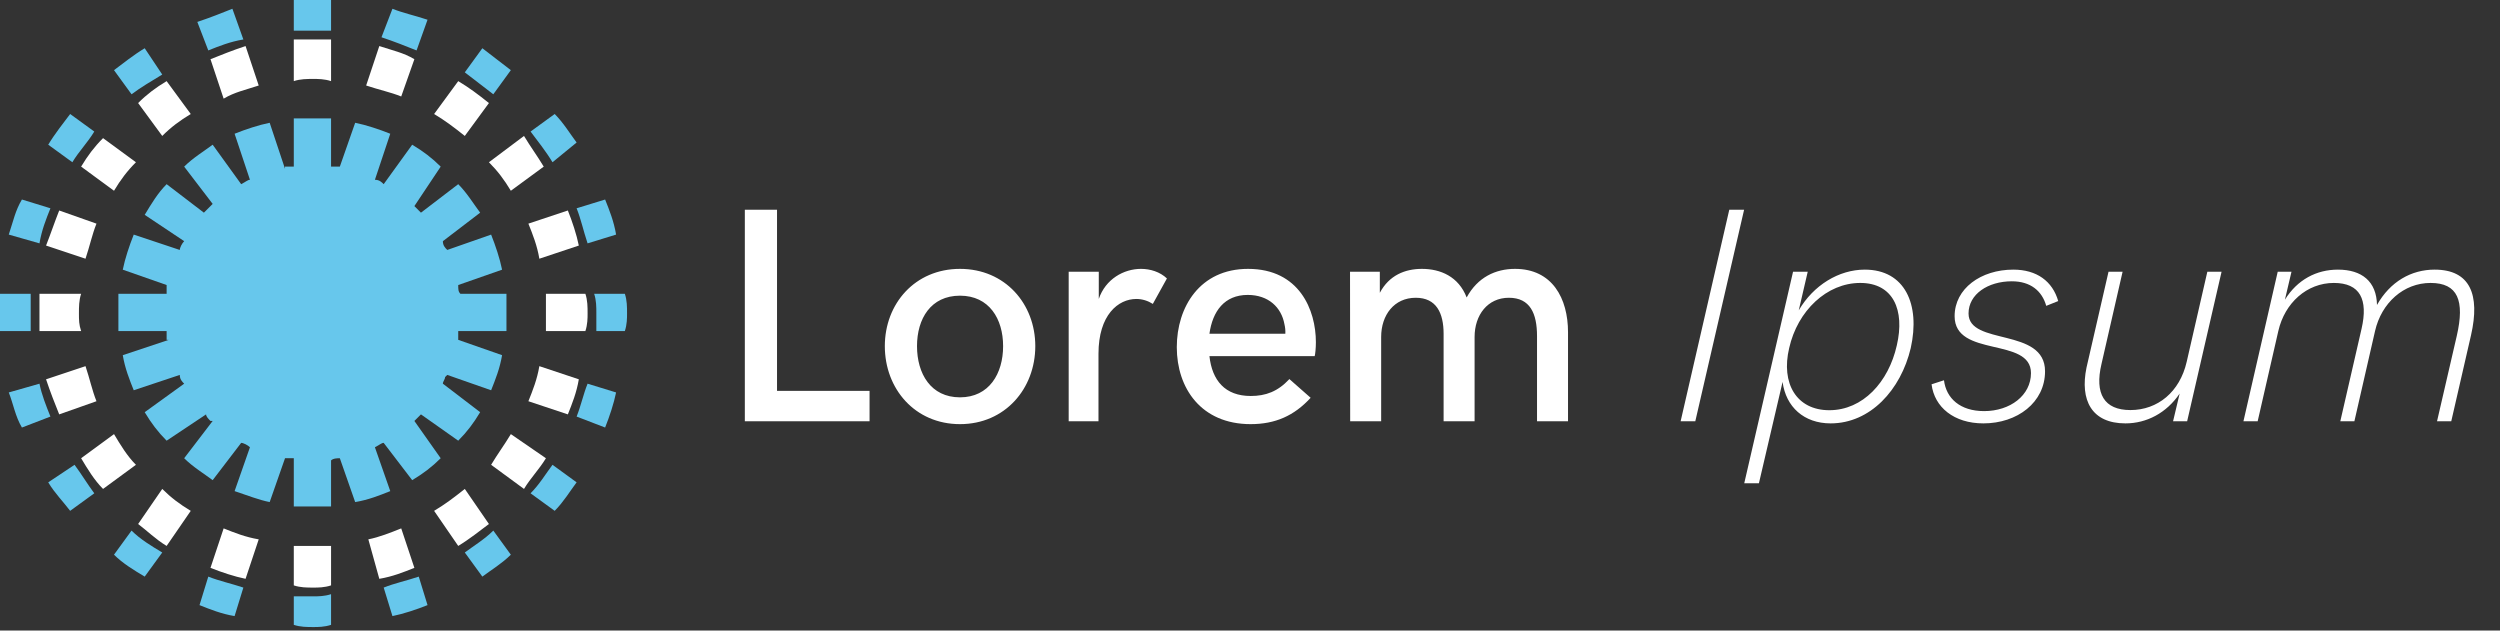 <?xml version="1.0" encoding="utf-8"?>
<svg width="226px" height="57px" viewBox="0 0 226 57" version="1.1" xmlns:xlink="http://www.w3.org/1999/xlink" xmlns="http://www.w3.org/2000/svg">
  <rect x="0" y="0" width="226" height="57" fill="#333333" stroke="none"/>
  <desc>Created with Lunacy</desc>
  <g id="Group-6">
    <g id="Lorem-Ipsum" transform="translate(64.68 11.88)">
      <g id="Lorem" fill="#FFFFFF">
        <path d="M2.653 26.205L13.928 26.205L13.928 23.457L5.563 23.457L5.563 7.08L2.653 7.08L2.653 26.205ZM22.103 26.462C26.177 26.462 28.911 23.254 28.911 19.41C28.911 15.58 26.177 12.426 22.103 12.426C18.029 12.426 15.308 15.58 15.308 19.41C15.308 23.268 18.029 26.462 22.103 26.462ZM34.623 26.205L31.929 26.205L31.929 12.683L34.65 12.683L34.65 15.146C35.259 13.346 36.91 12.426 38.467 12.426C39.306 12.426 40.186 12.697 40.809 13.292L39.536 15.593C39.09 15.309 38.575 15.146 38.047 15.146C36.41 15.146 34.623 16.581 34.623 20.1L34.623 26.205ZM48.375 26.462C50.608 26.462 52.313 25.704 53.802 24.08L51.88 22.388C50.838 23.511 49.742 23.917 48.388 23.917C46.06 23.917 44.896 22.51 44.653 20.317L54.168 20.317C54.222 20.127 54.276 19.573 54.276 19.058C54.276 16.148 52.787 12.426 48.145 12.426C43.786 12.426 41.702 15.877 41.702 19.505C41.702 23.213 43.908 26.462 48.375 26.462ZM60.177 26.205L57.376 26.205L57.362 12.683L60.056 12.683L60.056 14.591C60.895 13.008 62.329 12.426 63.859 12.426C65.537 12.426 67.175 13.116 67.906 15.011C68.894 13.184 70.518 12.426 72.278 12.426C75.648 12.426 77.069 15.092 77.069 18.151L77.069 26.205L74.267 26.205L74.267 18.503C74.267 16.459 73.645 15.038 71.723 15.038C69.801 15.038 68.623 16.595 68.623 18.584L68.623 26.205L65.822 26.205L65.822 18.3C65.822 16.419 65.172 15.038 63.304 15.038C61.355 15.038 60.177 16.595 60.177 18.584L60.177 26.205ZM44.653 18.287C44.937 16.256 46.006 14.781 48.117 14.781C49.985 14.781 51.163 15.905 51.434 17.434Q51.535 17.84 51.515 18.287L44.653 18.287ZM22.103 24.039C19.464 24.039 18.218 21.901 18.218 19.41C18.218 16.933 19.464 14.849 22.103 14.849C24.742 14.849 26.001 16.947 26.001 19.41C26.001 21.887 24.742 24.039 22.103 24.039Z" />
      </g>
      <g id="Ipsum" fill="#FFFFFF">
        <path d="M87.248 26.205L88.574 26.205L92.987 7.08L91.647 7.08L87.248 26.205ZM93 31.808L94.326 31.808L96.465 22.645C96.763 24.905 98.401 26.394 100.81 26.394C104.397 26.394 107.158 23.362 108.051 19.586C108.931 15.634 107.523 12.494 103.896 12.494C101.554 12.494 99.253 13.901 97.927 16.175L98.739 12.683L97.412 12.683L93 31.808ZM120.192 21.684C120.192 24.499 117.688 26.394 114.616 26.394C111.963 26.394 110.19 24.932 109.933 22.861L111.056 22.496C111.259 24.134 112.518 25.284 114.683 25.284C117.038 25.284 118.92 23.863 118.92 21.846C118.92 18.557 112.017 20.479 112.017 16.703C112.017 14.213 114.386 12.494 117.323 12.494C119.448 12.494 120.869 13.549 121.383 15.336L120.3 15.769C119.921 14.429 118.893 13.549 117.187 13.549C115.035 13.549 113.276 14.713 113.276 16.459C113.276 19.396 120.192 17.691 120.192 21.684ZM139.412 26.205L138.126 26.205L141.226 12.683L142.471 12.683L141.875 15.214C142.999 13.4 144.731 12.494 146.667 12.494C148.833 12.494 150.159 13.563 150.2 15.688C151.391 13.576 153.299 12.494 155.411 12.494C158.618 12.494 159.539 14.754 158.7 18.422L156.913 26.205L155.627 26.205L157.414 18.476C158.145 15.295 157.509 13.698 155.045 13.698C152.609 13.698 150.606 15.498 150.024 18.043L148.156 26.205L146.883 26.205L148.805 17.84C149.415 15.187 148.67 13.698 146.301 13.698C143.865 13.698 141.862 15.498 141.28 18.043L139.412 26.205ZM127.461 26.394C129.369 26.394 131.169 25.46 132.36 23.701L131.765 26.205L133.037 26.205L136.15 12.683L134.864 12.683L132.996 20.831C132.374 23.552 130.371 25.19 127.907 25.19C125.539 25.19 124.659 23.714 125.295 21.021L127.203 12.683L125.931 12.683L123.941 21.346C123.332 24.296 124.402 26.394 127.461 26.394ZM100.688 25.203C97.724 25.203 96.303 22.78 97.061 19.586C97.819 16.216 100.458 13.698 103.49 13.698C106.468 13.698 107.537 16.148 106.792 19.342C106.048 22.659 103.72 25.203 100.688 25.203Z" />
      </g>
    </g>
    <g id="noun_Logo_2765925">
      <path d="M29.928 0L29.928 2.775C29.333 2.775 28.739 2.775 28.342 2.775C27.748 2.775 27.153 2.775 26.559 2.775L26.559 0C27.153 0 27.748 0 28.342 0C28.739 0 29.333 0 29.928 0ZM35.477 0.793C36.468 1.189 37.459 1.387 38.649 1.784L37.658 4.559C36.667 4.162 35.676 3.766 34.486 3.369L35.477 0.793ZM43.604 4.36C44.396 4.955 45.387 5.748 46.18 6.342L44.595 8.523C43.802 7.928 42.811 7.135 42.018 6.541L43.604 4.36ZM50.144 10.306C50.937 11.099 51.532 12.09 52.126 12.883L49.946 14.667C49.351 13.676 48.559 12.685 47.964 11.892L50.144 10.306ZM54.703 18.036C55.099 19.027 55.495 20.018 55.694 21.207L53.117 22C52.721 20.811 52.523 19.82 52.126 18.829L54.703 18.036ZM56.486 26.559C56.685 27.153 56.685 27.748 56.685 28.342C56.685 28.739 56.685 29.333 56.486 29.928L53.91 29.928C53.91 29.333 53.91 28.739 53.91 28.342C53.91 27.748 53.91 27.153 53.712 26.559L56.486 26.559ZM55.694 35.477C55.495 36.468 55.099 37.658 54.703 38.649L52.126 37.658C52.523 36.667 52.721 35.676 53.117 34.685L55.694 35.477ZM52.126 43.604C51.532 44.396 50.937 45.387 50.144 46.18L47.964 44.595C48.757 43.802 49.351 42.811 49.946 42.018L52.126 43.604ZM46.18 50.144C45.387 50.937 44.396 51.532 43.604 52.126L42.018 49.946C42.811 49.351 43.802 48.757 44.595 47.964L46.18 50.144ZM38.649 54.703C37.658 55.099 36.468 55.495 35.477 55.694L34.685 53.117C35.676 52.721 36.667 52.523 37.856 52.126L38.649 54.703ZM29.928 56.486C29.333 56.685 28.739 56.685 28.342 56.685C27.748 56.685 27.153 56.685 26.559 56.486L26.559 53.91C27.153 53.91 27.748 53.91 28.342 53.91C28.739 53.91 29.333 53.91 29.928 53.712L29.928 56.486ZM21.207 55.694C20.018 55.495 19.027 55.099 18.036 54.703L18.829 52.126C19.82 52.523 20.811 52.721 22 53.117L21.207 55.694ZM13.081 52.126C12.09 51.532 11.099 50.937 10.306 50.144L11.892 47.964C12.685 48.757 13.676 49.351 14.667 49.946L13.081 52.126ZM6.342 46.18C5.748 45.387 4.955 44.595 4.36 43.604L6.739 42.018C7.333 42.811 7.928 43.802 8.523 44.595L6.342 46.18ZM1.982 38.649C1.387 37.658 1.189 36.468 0.793 35.477L3.568 34.685C3.766 35.676 4.162 36.667 4.559 37.658L1.982 38.649ZM0 29.928C0 29.333 0 28.937 0 28.342C0 27.748 0 27.153 0 26.559L2.775 26.559C2.775 27.153 2.775 27.748 2.775 28.342C2.775 28.937 2.775 29.333 2.775 29.928L0 29.928ZM0.793 21.207C1.189 20.018 1.387 19.027 1.982 18.036L4.559 18.829C4.162 19.82 3.766 20.811 3.568 22L0.793 21.207ZM4.36 13.081C4.955 12.09 5.748 11.099 6.342 10.306L8.523 11.892C7.928 12.883 7.135 13.676 6.541 14.667L4.36 13.081ZM10.306 6.342C11.099 5.748 12.09 4.955 13.081 4.36L14.667 6.739C13.676 7.333 12.685 7.928 11.892 8.523L10.306 6.342ZM17.838 1.982C19.027 1.586 20.018 1.189 21.009 0.793L22 3.568C20.811 3.766 19.82 4.162 18.829 4.559L17.838 1.982Z" id="Shape" fill="#67C7EC" fill-rule="evenodd" stroke="none" />
      <path d="M26.36 0L26.36 3.766C25.766 3.568 25.171 3.568 24.775 3.568C24.18 3.568 23.586 3.568 22.991 3.766L22.991 0C23.586 0 24.18 0 24.775 0C25.171 0 25.766 0 26.36 0ZM29.532 4.162L30.721 0.595C31.91 0.991 32.901 1.189 33.892 1.784L32.703 5.153C31.712 4.757 30.721 4.559 29.532 4.162ZM35.676 6.739L37.856 3.766C38.847 4.36 39.64 4.955 40.631 5.748L38.45 8.721C37.459 7.928 36.667 7.333 35.676 6.739ZM40.631 11.099L43.802 8.721C44.396 9.712 44.991 10.505 45.586 11.495L42.613 13.676C42.018 12.685 41.423 11.892 40.631 11.099ZM44.198 16.649L47.766 15.46C48.162 16.451 48.559 17.64 48.757 18.631L45.189 19.82C44.991 18.631 44.595 17.64 44.198 16.649ZM45.784 22.991L49.351 22.991C49.55 23.586 49.55 24.18 49.55 24.775C49.55 25.171 49.55 25.766 49.351 26.36L45.784 26.36C45.784 25.766 45.784 25.171 45.784 24.775C45.784 24.18 45.784 23.586 45.784 22.991ZM45.189 29.532L48.757 30.721C48.559 31.91 48.162 32.901 47.766 33.892L44.198 32.703C44.595 31.712 44.991 30.721 45.189 29.532ZM42.613 35.676L45.784 37.856C45.189 38.847 44.396 39.64 43.802 40.631L40.829 38.45C41.423 37.459 42.018 36.667 42.613 35.676ZM38.45 40.631L40.631 43.802C39.838 44.396 38.847 45.189 37.856 45.784L35.676 42.613C36.667 42.018 37.459 41.423 38.45 40.631ZM32.703 44.198L33.892 47.766C32.901 48.162 31.91 48.559 30.721 48.757L29.73 45.189C30.721 44.991 31.712 44.595 32.703 44.198ZM26.36 45.784L26.36 49.351C25.766 49.55 25.171 49.55 24.775 49.55C24.18 49.55 23.586 49.55 22.991 49.351L22.991 45.784C23.586 45.784 24.18 45.784 24.775 45.784C25.171 45.784 25.766 45.784 26.36 45.784ZM19.82 45.189L18.631 48.757C17.64 48.559 16.451 48.162 15.46 47.766L16.649 44.198C17.64 44.595 18.631 44.991 19.82 45.189ZM13.676 42.613L11.495 45.784C10.505 45.189 9.712 44.396 8.919 43.802L11.099 40.631C11.892 41.423 12.685 42.018 13.676 42.613ZM8.721 38.45L5.748 40.631C4.955 39.838 4.36 38.847 3.766 37.856L6.739 35.676C7.333 36.667 7.928 37.658 8.721 38.45ZM5.153 32.703L1.784 33.892C1.387 32.901 0.991 31.91 0.595 30.721L4.162 29.532C4.559 30.721 4.757 31.712 5.153 32.703ZM3.766 26.36L0 26.36C0 25.766 0 25.369 0 24.775C0 24.18 0 23.586 0 22.991L3.766 22.991C3.568 23.586 3.568 24.18 3.568 24.775C3.568 25.369 3.568 25.766 3.766 26.36ZM4.162 19.82L0.595 18.631C0.991 17.64 1.387 16.451 1.784 15.46L5.153 16.649C4.757 17.64 4.559 18.631 4.162 19.82ZM6.739 13.676L3.766 11.495C4.36 10.505 4.955 9.712 5.748 8.919L8.721 11.099C7.928 11.892 7.333 12.685 6.739 13.676ZM11.099 8.721L8.919 5.748C9.712 4.955 10.505 4.36 11.495 3.766L13.676 6.739C12.685 7.333 11.892 7.928 11.099 8.721ZM16.649 5.351L15.46 1.784C16.451 1.387 17.441 0.991 18.631 0.595L19.82 4.162C18.631 4.559 17.64 4.757 16.649 5.351Z" transform="translate(3.568 3.568)" id="Shape" fill="#FFFFFF" fill-rule="evenodd" stroke="none" />
      <path d="M19.225 0L19.225 4.36L19.225 4.36C19.622 4.36 19.82 4.36 20.018 4.36L21.405 0.396C22.396 0.595 23.586 0.991 24.577 1.387L23.189 5.55L23.189 5.55C23.586 5.55 23.784 5.748 23.982 5.946L26.559 2.378C27.55 2.973 28.342 3.568 29.135 4.36L26.757 7.928L26.757 7.928C26.955 8.126 27.153 8.324 27.351 8.523L30.721 5.946C31.514 6.739 32.108 7.73 32.703 8.523L29.333 11.099L29.333 11.099C29.333 11.495 29.532 11.694 29.73 11.892L33.694 10.505C34.09 11.495 34.486 12.685 34.685 13.676L30.721 15.063L30.721 15.063C30.721 15.46 30.721 15.658 30.919 15.856L35.081 15.856C35.081 16.451 35.081 17.045 35.081 17.64C35.081 18.036 35.081 18.631 35.081 19.225L30.721 19.225L30.721 19.225C30.721 19.622 30.721 19.82 30.721 20.018L34.685 21.405C34.486 22.595 34.09 23.586 33.694 24.577L29.73 23.189L29.532 23.387C29.532 23.586 29.333 23.784 29.333 23.982L32.703 26.559C32.108 27.55 31.514 28.342 30.721 29.135L27.351 26.757L27.351 26.757C27.153 26.955 26.955 27.153 26.757 27.351L29.135 30.721C28.342 31.514 27.55 32.108 26.559 32.703L23.982 29.333L23.982 29.333C23.784 29.333 23.586 29.532 23.189 29.73L24.577 33.694C23.586 34.09 22.595 34.486 21.405 34.685L20.018 30.721L20.018 30.721C19.82 30.721 19.423 30.721 19.225 30.919L19.225 35.081C18.631 35.081 18.036 35.081 17.64 35.081C17.045 35.081 16.451 35.081 15.856 35.081L15.856 30.721L15.856 30.721C15.658 30.721 15.261 30.721 15.063 30.721L13.676 34.685C12.685 34.486 11.694 34.09 10.505 33.694L11.892 29.73L11.892 29.73C11.694 29.532 11.297 29.333 11.099 29.333L8.523 32.703C7.73 32.108 6.739 31.514 5.946 30.721L8.523 27.351L8.324 27.351C8.126 27.153 7.928 26.955 7.928 26.757L4.36 29.135C3.568 28.342 2.973 27.55 2.378 26.559L5.946 23.982L5.946 23.982C5.748 23.784 5.55 23.586 5.55 23.189L1.387 24.577C0.991 23.586 0.595 22.595 0.396 21.405L4.559 20.018L4.36 20.018C4.36 19.82 4.36 19.423 4.36 19.225L0 19.225C0 18.631 0 18.234 0 17.64C0 17.045 0 16.451 0 15.856L4.36 15.856L4.36 15.856C4.36 15.658 4.36 15.261 4.36 15.063L0.396 13.676C0.595 12.685 0.991 11.495 1.387 10.505L5.55 11.892L5.55 11.892C5.55 11.694 5.748 11.297 5.946 11.099L2.378 8.721C2.973 7.73 3.568 6.739 4.36 5.946L7.73 8.523L7.928 8.324C8.126 8.126 8.324 7.928 8.523 7.73L5.946 4.36C6.739 3.568 7.73 2.973 8.523 2.378L11.099 5.946L11.099 5.946C11.495 5.748 11.694 5.55 11.892 5.55L10.505 1.387C11.495 0.991 12.685 0.595 13.676 0.396L15.063 4.559L15.063 4.36C15.46 4.36 15.658 4.36 15.856 4.36L15.856 0C16.451 0 17.045 0 17.64 0C18.036 0 18.631 0 19.225 0Z" transform="translate(10.703 10.703)" id="Path" fill="#67C7EC" fill-rule="evenodd" stroke="none" />
    </g>
  </g>
</svg>